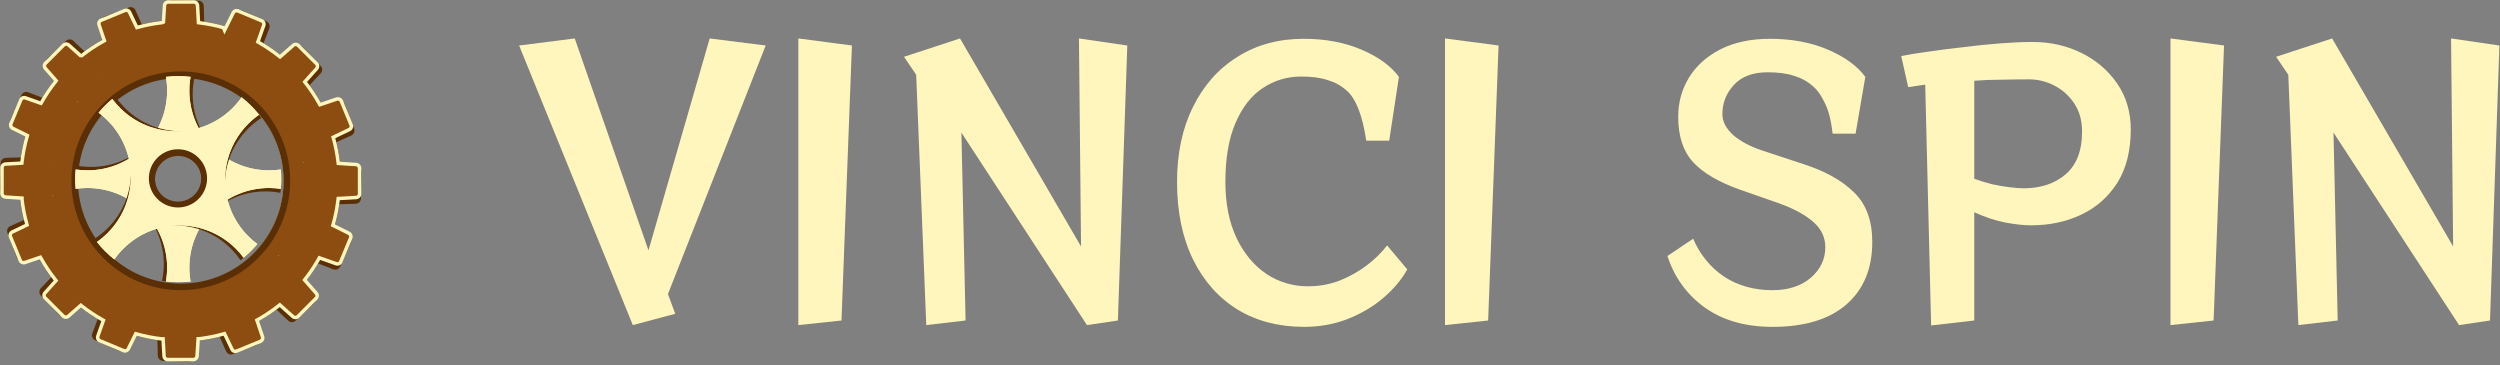 <svg width="219" height="32" viewBox="0 0 219 32" fill="none" xmlns="http://www.w3.org/2000/svg">
<rect x="0" y="0" width="219" height="32" fill="#808080" stroke="none"/>
<path d="M55.436 28.477L45.474 3.986L50.348 3.368L56.807 21.93L62.169 3.368L67.074 3.986L58.513 25.759L59.153 27.489L55.436 28.477Z" fill="#FFF6BD"/>
<path d="M69.936 28.477V3.368L74.628 3.986L73.714 28.076L69.936 28.477Z" fill="#FFF6BD"/>
<path d="M95.217 28.477L84.219 11.614L84.584 28.076L81.142 28.477L80.258 6.549L79.192 4.974L84.097 3.368L94.699 21.59L94.516 3.368L98.751 3.986L97.928 28.076L95.217 28.477Z" fill="#FFF6BD"/>
<path d="M123.277 23.598C122.79 24.483 122.089 25.317 121.175 26.099C120.282 26.861 119.236 27.479 118.037 27.952C116.859 28.405 115.59 28.632 114.229 28.632C112.015 28.632 110.076 28.127 108.41 27.118C106.745 26.089 105.445 24.627 104.511 22.733C103.576 20.818 103.109 18.553 103.109 15.938C103.109 13.426 103.576 11.233 104.511 9.36C105.445 7.466 106.745 6.004 108.41 4.974C110.076 3.924 112.005 3.399 114.199 3.399C116.108 3.399 117.804 3.718 119.286 4.357C120.769 4.995 121.856 5.788 122.546 6.735L121.693 12.325H119.683C119.358 10.122 118.789 8.66 117.976 7.939C117.489 7.507 116.93 7.198 116.301 7.013C115.692 6.807 114.92 6.704 113.985 6.704C112.747 6.704 111.619 7.044 110.604 7.723C109.609 8.382 108.816 9.401 108.227 10.781C107.638 12.139 107.344 13.859 107.344 15.938C107.344 17.832 107.669 19.469 108.319 20.849C108.969 22.208 109.842 23.258 110.939 23.999C112.036 24.72 113.254 25.08 114.595 25.08C115.549 25.08 116.463 24.915 117.337 24.586C118.21 24.236 119.002 23.793 119.713 23.258C120.444 22.702 121.043 22.115 121.51 21.497L123.277 23.598Z" fill="#FFF6BD"/>
<path d="M126.583 28.477V3.368L131.275 3.986L130.361 28.076L126.583 28.477Z" fill="#FFF6BD"/>
<path d="M160.538 11.707C160.416 10.595 160.193 9.71 159.868 9.051C159.563 8.392 159.218 7.898 158.832 7.569C158.345 7.136 157.786 6.827 157.157 6.642C156.547 6.436 155.775 6.333 154.841 6.333C153.541 6.333 152.556 6.704 151.886 7.445C151.216 8.166 150.881 9.02 150.881 10.008C150.881 10.647 151.195 11.254 151.825 11.831C152.475 12.387 153.328 12.839 154.384 13.19L158.04 14.394C159.929 15.012 161.391 15.835 162.427 16.865C163.483 17.894 164.011 19.335 164.011 21.189C164.011 23.536 163.25 25.368 161.726 26.686C160.223 27.983 158.07 28.632 155.268 28.632C152.891 28.632 150.911 28.065 149.327 26.933C147.763 25.8 146.676 24.297 146.067 22.424L148.321 20.911C148.91 22.29 149.804 23.392 151.002 24.215C152.221 25.018 153.643 25.42 155.268 25.42C156.649 25.42 157.766 25.059 158.619 24.339C159.472 23.598 159.898 22.702 159.898 21.652C159.898 20.787 159.543 20.046 158.832 19.428C158.121 18.81 157.136 18.275 155.877 17.822L152.434 16.618C150.566 15.959 149.195 15.156 148.321 14.209C147.448 13.262 147.011 11.934 147.011 10.225C147.011 8.969 147.326 7.826 147.956 6.797C148.586 5.767 149.499 4.943 150.698 4.326C151.916 3.708 153.369 3.399 155.054 3.399C156.964 3.399 158.659 3.718 160.142 4.357C161.625 4.995 162.711 5.788 163.402 6.735L162.549 11.707H160.538Z" fill="#FFF6BD"/>
<path d="M169.167 28.508L168.649 7.414L167.157 7.63L166.547 4.913C167.116 4.789 167.867 4.666 168.802 4.542C169.756 4.398 170.792 4.264 171.909 4.141C173.026 3.996 174.123 3.883 175.2 3.801C176.276 3.718 177.231 3.677 178.063 3.677C179.607 3.677 181.029 3.996 182.329 4.635C183.628 5.273 184.674 6.169 185.467 7.322C186.259 8.475 186.655 9.813 186.655 11.336C186.655 13.21 186.259 14.775 185.467 16.031C184.674 17.266 183.618 18.193 182.298 18.81C180.998 19.428 179.546 19.737 177.941 19.737C177.271 19.737 176.51 19.655 175.657 19.49C174.804 19.325 173.9 19.027 172.945 18.594V28.076L169.167 28.508ZM172.945 15.66C173.392 15.825 173.89 15.979 174.438 16.123C174.986 16.247 175.514 16.34 176.022 16.401C176.55 16.463 176.967 16.494 177.271 16.494C178.754 16.494 179.973 16.093 180.927 15.29C181.902 14.466 182.389 13.21 182.389 11.522C182.389 10.575 182.166 9.761 181.719 9.082C181.272 8.403 180.694 7.877 179.983 7.507C179.272 7.136 178.52 6.951 177.728 6.951C177.017 6.951 176.225 6.961 175.352 6.982C174.479 6.982 173.676 7.013 172.945 7.074V15.66Z" fill="#FFF6BD"/>
<path d="M190.133 28.477V3.368L194.825 3.986L193.911 28.076L190.133 28.477Z" fill="#FFF6BD"/>
<path d="M215.413 28.477L204.415 11.614L204.781 28.076L201.338 28.477L200.455 6.549L199.388 4.974L204.293 3.368L214.895 21.59L214.713 3.368L218.947 3.986L218.125 28.076L215.413 28.477Z" fill="#FFF6BD"/>
<path d="M31.674 15.135C31.68 14.893 31.488 14.677 31.242 14.655L29.808 14.525C29.743 13.819 29.626 13.127 29.46 12.455L30.774 11.868C30.999 11.768 31.109 11.502 31.023 11.276L30.216 9.163C30.13 8.937 29.87 8.811 29.634 8.884L28.267 9.306C27.93 8.661 27.544 8.046 27.114 7.465C27.114 7.465 27.114 7.465 27.114 7.465L28.096 6.424C28.264 6.245 28.264 5.957 28.097 5.782L26.539 4.142C26.372 3.967 26.084 3.95 25.895 4.108L24.806 5.015C24.267 4.564 23.693 4.152 23.09 3.785C23.09 3.785 23.089 3.785 23.089 3.785L23.593 2.468C23.681 2.238 23.571 1.973 23.351 1.874L21.286 0.95C21.065 0.852 20.792 0.946 20.677 1.164L20.027 2.394C20.027 2.394 20.027 2.394 20.027 2.394C19.337 2.176 18.623 2.008 17.89 1.898H17.89L17.849 0.513C17.842 0.267 17.638 0.064 17.397 0.058L15.136 0C14.894 -0.006 14.678 0.186 14.656 0.432L14.532 1.793C14.532 1.793 14.532 1.793 14.532 1.793C13.812 1.856 13.108 1.973 12.423 2.14H12.423L11.869 0.9C11.768 0.675 11.503 0.564 11.277 0.651L9.164 1.458C8.938 1.544 8.812 1.804 8.884 2.04L9.281 3.322C8.621 3.664 7.992 4.057 7.399 4.496C7.399 4.496 7.399 4.496 7.399 4.496L6.425 3.578C6.246 3.409 5.958 3.41 5.783 3.577L4.143 5.135C3.968 5.301 3.951 5.59 4.109 5.779L4.957 6.796C4.957 6.796 4.957 6.796 4.957 6.796C4.496 7.347 4.076 7.934 3.702 8.553L2.469 8.081C2.239 7.993 1.974 8.102 1.875 8.323L0.951 10.388C0.853 10.609 0.947 10.882 1.165 10.997L2.323 11.608C2.323 11.608 2.323 11.608 2.323 11.608C2.102 12.311 1.935 13.039 1.826 13.786C1.826 13.786 1.826 13.786 1.826 13.786L0.514 13.825C0.268 13.832 0.065 14.036 0.059 14.277L0.001 16.538C-0.005 16.78 0.187 16.996 0.433 17.018L1.736 17.137C1.736 17.137 1.736 17.137 1.736 17.137C1.803 17.864 1.925 18.577 2.099 19.269C2.099 19.27 2.099 19.27 2.099 19.27L0.9 19.805C0.676 19.905 0.565 20.171 0.652 20.397L1.459 22.51C1.545 22.736 1.805 22.862 2.04 22.79L3.298 22.401C3.645 23.06 4.045 23.689 4.49 24.283L3.579 25.249C3.41 25.428 3.411 25.716 3.577 25.891L5.136 27.531C5.302 27.706 5.591 27.723 5.78 27.565L6.806 26.71C6.806 26.71 6.806 26.71 6.806 26.71C7.358 27.165 7.944 27.58 8.562 27.948C8.562 27.948 8.562 27.948 8.562 27.948L8.082 29.205C7.994 29.435 8.103 29.7 8.324 29.799L10.389 30.723C10.61 30.821 10.883 30.727 10.998 30.509L11.631 29.311H11.631C12.327 29.524 13.046 29.685 13.784 29.79C13.785 29.79 13.785 29.79 13.785 29.79L13.825 31.16C13.833 31.406 14.037 31.609 14.278 31.615L16.539 31.673C16.781 31.679 16.997 31.486 17.019 31.241L17.144 29.864C17.144 29.864 17.145 29.864 17.145 29.864C17.859 29.795 18.558 29.672 19.238 29.5C19.238 29.5 19.238 29.5 19.238 29.5L19.806 30.773C19.906 30.998 20.172 31.108 20.398 31.022L22.511 30.215C22.737 30.129 22.863 29.869 22.79 29.634L22.375 28.29C23.02 27.948 23.636 27.556 24.217 27.121L25.25 28.095C25.429 28.264 25.717 28.263 25.892 28.096L27.532 26.538C27.707 26.372 27.724 26.083 27.566 25.894L26.652 24.798C26.652 24.798 26.652 24.797 26.652 24.797C27.097 24.258 27.504 23.683 27.866 23.08C27.866 23.08 27.866 23.08 27.866 23.08L29.206 23.592C29.436 23.68 29.701 23.571 29.8 23.35L30.723 21.285C30.822 21.064 30.728 20.791 30.51 20.676L29.24 20.006V20.006C29.452 19.322 29.613 18.616 29.718 17.891L31.161 17.849C31.407 17.841 31.61 17.638 31.616 17.396L31.674 15.135ZM15.54 24.901C10.533 24.772 6.578 20.609 6.707 15.602C6.835 10.595 10.998 6.64 16.005 6.769C21.012 6.897 24.967 11.06 24.838 16.067C24.71 21.074 20.547 25.029 15.54 24.901Z" fill="#5B2F06"/>
<path d="M31.651 14.729C31.651 14.487 31.453 14.276 31.207 14.261L29.77 14.167C29.77 14.167 29.77 14.167 29.77 14.167C29.687 13.463 29.552 12.775 29.369 12.107L30.668 11.487C30.89 11.38 30.994 11.112 30.901 10.889L30.041 8.797C29.948 8.573 29.685 8.454 29.452 8.532L28.096 8.99C27.742 8.354 27.341 7.749 26.896 7.179C26.896 7.179 26.896 7.179 26.896 7.179L27.85 6.113C28.015 5.929 28.007 5.642 27.836 5.471L26.236 3.872C26.065 3.701 25.776 3.692 25.591 3.854L24.526 4.789C23.976 4.351 23.391 3.955 22.778 3.603C22.778 3.603 22.778 3.603 22.778 3.603L23.248 2.274C23.33 2.042 23.214 1.779 22.99 1.686L20.903 0.816C20.679 0.723 20.409 0.824 20.299 1.045L19.682 2.291C19.682 2.291 19.682 2.291 19.682 2.291C18.986 2.09 18.268 1.942 17.533 1.851L17.456 0.467C17.442 0.221 17.234 0.023 16.992 0.023L14.73 0.024C14.488 0.024 14.277 0.221 14.261 0.467L14.173 1.832C14.172 1.832 14.172 1.832 14.172 1.832C13.455 1.912 12.753 2.048 12.073 2.232H12.073L11.487 1.006C11.381 0.784 11.113 0.681 10.889 0.773L8.798 1.634C8.574 1.726 8.454 1.989 8.533 2.222L8.962 3.494C8.312 3.853 7.693 4.263 7.111 4.717C7.111 4.717 7.111 4.717 7.111 4.717L6.114 3.824C5.93 3.66 5.643 3.667 5.472 3.839L3.873 5.438C3.702 5.609 3.693 5.898 3.855 6.083L4.729 7.078C4.729 7.078 4.729 7.078 4.729 7.078C4.282 7.641 3.877 8.238 3.52 8.866L2.275 8.426C2.043 8.344 1.78 8.461 1.687 8.684L0.817 10.771C0.724 10.995 0.825 11.266 1.046 11.375L2.219 11.956C2.219 11.956 2.219 11.956 2.219 11.956C2.016 12.665 1.868 13.396 1.778 14.146L0.467 14.218C0.222 14.232 0.024 14.441 0.024 14.682L0.024 16.944C0.024 17.186 0.222 17.397 0.468 17.413L1.775 17.498C1.775 17.498 1.775 17.498 1.775 17.498C1.86 18.224 2 18.933 2.192 19.621C2.192 19.621 2.192 19.621 2.192 19.621L1.007 20.187C0.785 20.293 0.682 20.561 0.774 20.785L1.635 22.876C1.727 23.1 1.99 23.22 2.223 23.141L3.471 22.72C3.835 23.371 4.25 23.989 4.71 24.571L3.825 25.56C3.661 25.744 3.668 26.031 3.839 26.202L5.439 27.801C5.61 27.972 5.899 27.982 6.084 27.819L7.088 26.938C7.088 26.938 7.088 26.938 7.088 26.938C7.651 27.379 8.248 27.779 8.875 28.131C8.875 28.131 8.875 28.131 8.875 28.131L8.427 29.399C8.345 29.631 8.461 29.894 8.685 29.987L10.772 30.857C10.996 30.951 11.266 30.849 11.376 30.628L11.977 29.414C12.678 29.61 13.402 29.753 14.143 29.838C14.143 29.838 14.143 29.838 14.143 29.838L14.219 31.207C14.232 31.453 14.441 31.65 14.683 31.65L16.945 31.65C17.187 31.65 17.398 31.452 17.414 31.206L17.503 29.826C17.503 29.826 17.504 29.826 17.504 29.826C18.216 29.739 18.912 29.598 19.587 29.409H19.587L20.188 30.667C20.294 30.889 20.562 30.992 20.785 30.901L22.877 30.04C23.101 29.948 23.221 29.684 23.142 29.451L22.692 28.118C23.328 27.759 23.934 27.353 24.503 26.903L25.561 27.849C25.745 28.014 26.032 28.006 26.203 27.835L27.802 26.235C27.973 26.064 27.982 25.775 27.82 25.59L26.878 24.517C26.878 24.517 26.878 24.517 26.878 24.517C27.309 23.966 27.701 23.382 28.047 22.769C28.047 22.769 28.047 22.769 28.048 22.769L29.4 23.247C29.632 23.329 29.895 23.213 29.988 22.989L30.858 20.902C30.951 20.678 30.85 20.408 30.629 20.298L29.343 19.661C29.537 18.972 29.679 18.262 29.766 17.535L31.207 17.455C31.453 17.442 31.651 17.233 31.651 16.991L31.651 14.729ZM15.773 24.905C10.764 24.905 6.704 20.845 6.704 15.837C6.704 10.828 10.764 6.768 15.773 6.768C20.782 6.768 24.842 10.828 24.842 15.837C24.842 20.845 20.782 24.905 15.773 24.905Z" fill="#FFF6BD"/>
<path d="M14.682 31.344C14.602 31.344 14.528 31.272 14.523 31.19L14.431 29.532L14.159 29.532C13.448 29.449 12.742 29.311 12.058 29.12L11.814 29.052L11.1 30.492C11.072 30.549 11.01 30.586 10.945 30.586C10.925 30.586 10.906 30.582 10.889 30.575L8.801 29.705C8.727 29.674 8.686 29.579 8.714 29.501L9.248 27.99L9.023 27.864C8.417 27.523 7.828 27.131 7.275 26.697L7.075 26.541L5.881 27.589C5.851 27.615 5.811 27.63 5.769 27.63C5.724 27.63 5.682 27.613 5.654 27.585L4.054 25.986C3.997 25.93 3.996 25.826 4.051 25.765L5.108 24.584L4.949 24.382C4.496 23.809 4.088 23.2 3.736 22.571L3.612 22.349L2.124 22.851C2.108 22.857 2.091 22.86 2.073 22.86C2.005 22.86 1.94 22.819 1.916 22.76L1.055 20.669C1.024 20.595 1.063 20.499 1.137 20.463L2.55 19.788L2.49 19.556L2.489 19.554L2.482 19.529C2.297 18.864 2.162 18.174 2.079 17.48V17.212L1.793 17.193L0.486 17.108C0.402 17.102 0.329 17.026 0.329 16.944L0.328 14.682C0.328 14.602 0.4 14.528 0.483 14.524L2.05 14.437L2.08 14.182C2.167 13.457 2.312 12.736 2.511 12.04L2.581 11.795L1.18 11.101C1.105 11.064 1.066 10.965 1.097 10.889L1.968 8.802C1.991 8.745 2.054 8.706 2.119 8.706C2.137 8.706 2.155 8.709 2.171 8.715L3.657 9.24L3.784 9.018C4.13 8.409 4.528 7.821 4.967 7.269L5.125 7.069L4.083 5.882C4.028 5.818 4.03 5.712 4.088 5.655L5.686 4.055C5.714 4.027 5.755 4.011 5.798 4.011C5.84 4.011 5.879 4.026 5.908 4.052L6.993 5.023H7.247L7.32 4.941C7.887 4.5 8.488 4.104 9.108 3.762L9.332 3.639L8.821 2.125C8.794 2.045 8.837 1.948 8.912 1.917L11.004 1.056C11.021 1.049 11.039 1.045 11.059 1.045C11.122 1.045 11.183 1.083 11.21 1.138L11.905 2.595L12.151 2.528C12.817 2.347 13.502 2.216 14.188 2.138H14.238L14.464 2.033L14.565 0.487C14.57 0.403 14.647 0.329 14.728 0.329L16.99 0.329C17.07 0.329 17.144 0.401 17.149 0.483L17.24 2.123L17.493 2.154C18.153 2.236 18.813 2.368 19.456 2.546L19.66 3.021L20.572 1.181C20.599 1.125 20.662 1.087 20.727 1.087C20.747 1.087 20.766 1.091 20.783 1.098L22.871 1.968C22.945 1.999 22.985 2.094 22.958 2.172L22.403 3.741L22.624 3.868C23.221 4.211 23.797 4.601 24.334 5.028L24.534 5.187L25.791 4.084C25.82 4.058 25.86 4.044 25.903 4.044C25.948 4.044 25.99 4.06 26.018 4.088L27.618 5.687C27.674 5.744 27.676 5.847 27.621 5.909L26.496 7.165L26.653 7.367C27.088 7.925 27.483 8.521 27.827 9.138L27.951 9.361L29.548 8.822C29.564 8.817 29.581 8.814 29.598 8.814C29.667 8.814 29.732 8.855 29.756 8.913L30.617 11.005C30.647 11.079 30.609 11.175 30.534 11.21L29.004 11.941L29.072 12.188C29.252 12.843 29.384 13.521 29.465 14.203L29.494 14.456L31.185 14.566C31.269 14.571 31.343 14.648 31.343 14.729L31.344 16.991C31.344 17.071 31.271 17.145 31.189 17.15L29.491 17.244L29.461 17.498C29.377 18.2 29.238 18.9 29.047 19.578L28.978 19.822L30.492 20.572C30.567 20.61 30.606 20.709 30.574 20.784L29.704 22.872C29.681 22.928 29.618 22.968 29.552 22.968C29.535 22.968 29.517 22.965 29.5 22.959L27.906 22.395L27.78 22.619C27.444 23.212 27.059 23.788 26.636 24.329L26.48 24.529L27.588 25.792C27.644 25.855 27.642 25.961 27.584 26.019L25.985 27.619C25.958 27.646 25.917 27.662 25.874 27.662C25.832 27.662 25.793 27.648 25.764 27.621L24.514 26.503L24.312 26.663C23.755 27.103 23.159 27.503 22.541 27.852L22.32 27.976L22.85 29.549C22.877 29.628 22.835 29.726 22.759 29.757L20.668 30.618C20.651 30.625 20.632 30.628 20.613 30.628C20.549 30.628 20.489 30.591 20.462 30.535L19.75 29.044L19.502 29.114C18.842 29.3 18.163 29.436 17.483 29.52H17.215L17.107 31.186C17.101 31.27 17.025 31.344 16.943 31.344L14.682 31.344ZM15.771 6.462C10.602 6.462 6.396 10.667 6.396 15.837C6.396 21.006 10.602 25.211 15.771 25.211C20.941 25.211 25.146 21.006 25.146 15.837C25.146 10.668 20.941 6.462 15.771 6.462Z" fill="#8D4D10"/>
<path d="M15.836 6.256C10.544 6.256 6.254 10.546 6.254 15.837C6.254 21.129 10.544 25.418 15.836 25.418C21.128 25.418 25.418 21.129 25.418 15.837C25.418 10.546 21.128 6.256 15.836 6.256ZM15.836 24.841C10.864 24.841 6.832 20.81 6.832 15.837C6.832 10.864 10.864 6.833 15.836 6.833C20.809 6.833 24.84 10.864 24.84 15.837C24.84 20.81 20.809 24.841 15.836 24.841Z" fill="#5B2F06"/>
<path d="M26.68 14.641C26.66 14.649 26.64 14.658 26.619 14.667L26.682 14.674C26.682 14.663 26.681 14.651 26.68 14.641ZM23.587 15.231C19.738 15.082 16.738 11.841 16.886 7.992C16.902 7.578 16.954 7.174 17.039 6.783C16.687 6.727 16.328 6.691 15.963 6.677C15.598 6.663 15.237 6.671 14.882 6.699C14.936 7.096 14.956 7.503 14.94 7.917C14.791 11.766 11.55 14.766 7.701 14.617C7.35 14.603 7.004 14.564 6.669 14.501C6.631 14.778 6.607 15.061 6.596 15.347C6.585 15.633 6.587 15.917 6.603 16.197C6.943 16.16 7.29 16.147 7.642 16.16C11.491 16.309 14.491 19.55 14.342 23.399C14.326 23.813 14.274 24.217 14.19 24.608C14.541 24.664 14.901 24.7 15.266 24.714C15.631 24.728 15.991 24.72 16.346 24.692C16.292 24.295 16.272 23.888 16.288 23.475C16.437 19.625 19.678 16.626 23.527 16.774C23.879 16.788 24.224 16.828 24.56 16.891C24.598 16.613 24.622 16.33 24.633 16.044C24.644 15.758 24.642 15.475 24.626 15.194C24.286 15.232 23.939 15.244 23.587 15.231ZM15.523 18.073C14.21 18.022 13.187 16.917 13.237 15.604C13.288 14.291 14.393 13.268 15.706 13.319C17.019 13.37 18.042 14.475 17.991 15.787C17.941 17.1 16.835 18.123 15.523 18.073ZM4.549 16.751C4.569 16.742 4.589 16.733 4.61 16.724L4.546 16.717C4.547 16.729 4.547 16.74 4.549 16.751ZM4.663 13.789C4.662 13.794 4.661 13.8 4.66 13.805L4.692 13.805C4.683 13.8 4.673 13.794 4.663 13.789Z" fill="#5B2F06"/>
<path d="M26.631 14.214C26.611 14.224 26.591 14.233 26.571 14.243L26.635 14.247C26.634 14.236 26.632 14.225 26.631 14.214ZM23.563 14.923C19.711 14.923 16.588 11.801 16.588 7.948C16.588 7.535 16.624 7.129 16.694 6.734C16.34 6.692 15.98 6.67 15.614 6.67C15.249 6.67 14.889 6.692 14.535 6.734C14.604 7.129 14.64 7.535 14.64 7.948C14.64 11.801 11.518 14.923 7.666 14.923C7.314 14.923 6.967 14.897 6.629 14.847C6.602 15.126 6.589 15.409 6.589 15.695C6.589 15.982 6.602 16.265 6.629 16.544C6.967 16.494 7.314 16.468 7.666 16.468C11.518 16.468 14.64 19.59 14.64 23.443C14.64 23.857 14.604 24.262 14.535 24.657C14.889 24.699 15.249 24.721 15.614 24.721C15.98 24.721 16.34 24.699 16.694 24.657C16.624 24.262 16.588 23.857 16.588 23.443C16.588 19.59 19.711 16.468 23.563 16.468C23.915 16.468 24.262 16.494 24.6 16.544C24.627 16.265 24.64 15.982 24.64 15.695C24.64 15.409 24.627 15.126 24.6 14.847C24.262 14.897 23.915 14.923 23.563 14.923ZM15.614 18.074C14.301 18.074 13.236 17.009 13.236 15.695C13.236 14.382 14.301 13.317 15.614 13.317C16.928 13.317 17.993 14.382 17.993 15.695C17.993 17.009 16.928 18.074 15.614 18.074ZM4.598 17.178C4.618 17.168 4.638 17.158 4.658 17.148L4.594 17.144C4.595 17.155 4.596 17.166 4.598 17.178ZM4.598 14.213C4.597 14.219 4.597 14.224 4.595 14.229L4.627 14.228C4.618 14.223 4.607 14.218 4.598 14.213Z" fill="#FFF6BD"/>
<path d="M15.614 24.436C15.363 24.436 15.111 24.425 14.861 24.404C14.903 24.087 14.925 23.765 14.925 23.443C14.925 19.44 11.668 16.183 7.665 16.183C7.406 16.183 7.147 16.197 6.889 16.224C6.879 16.05 6.874 15.873 6.874 15.696C6.874 15.518 6.879 15.342 6.889 15.167C7.147 15.195 7.406 15.209 7.665 15.209C11.668 15.209 14.925 11.952 14.925 7.949C14.925 7.627 14.903 7.304 14.861 6.988C15.111 6.966 15.363 6.956 15.614 6.956C15.864 6.956 16.116 6.966 16.365 6.988C16.323 7.304 16.302 7.626 16.302 7.949C16.302 11.952 19.559 15.209 23.563 15.209C23.821 15.209 24.081 15.195 24.338 15.167C24.349 15.341 24.354 15.518 24.354 15.696C24.354 15.873 24.349 16.05 24.338 16.224C24.081 16.197 23.821 16.183 23.563 16.183C19.559 16.183 16.302 19.44 16.302 23.443C16.302 23.765 16.323 24.087 16.365 24.404C16.116 24.425 15.864 24.436 15.614 24.436ZM15.614 13.032C14.145 13.032 12.95 14.227 12.95 15.696C12.95 17.165 14.145 18.36 15.614 18.36C17.082 18.36 18.277 17.165 18.277 15.696C18.277 14.227 17.082 13.032 15.614 13.032Z" fill="#FFF6BD"/>
<path d="M26.631 14.214C26.611 14.224 26.591 14.233 26.571 14.243L26.635 14.247C26.634 14.236 26.632 14.225 26.631 14.214ZM23.563 14.923C19.711 14.923 16.588 11.801 16.588 7.948C16.588 7.535 16.624 7.129 16.694 6.734C16.34 6.692 15.98 6.67 15.614 6.67C15.249 6.67 14.889 6.692 14.535 6.734C14.604 7.129 14.64 7.535 14.64 7.948C14.64 11.801 11.518 14.923 7.666 14.923C7.314 14.923 6.967 14.897 6.629 14.847C6.602 15.126 6.589 15.409 6.589 15.695C6.589 15.982 6.602 16.265 6.629 16.544C6.967 16.494 7.314 16.468 7.666 16.468C11.518 16.468 14.64 19.59 14.64 23.443C14.64 23.857 14.604 24.262 14.535 24.657C14.889 24.699 15.249 24.721 15.614 24.721C15.98 24.721 16.34 24.699 16.694 24.657C16.624 24.262 16.588 23.857 16.588 23.443C16.588 19.59 19.711 16.468 23.563 16.468C23.915 16.468 24.262 16.494 24.6 16.544C24.627 16.265 24.64 15.982 24.64 15.695C24.64 15.409 24.627 15.126 24.6 14.847C24.262 14.897 23.915 14.923 23.563 14.923ZM15.614 18.074C14.301 18.074 13.236 17.009 13.236 15.695C13.236 14.382 14.301 13.317 15.614 13.317C16.928 13.317 17.993 14.382 17.993 15.695C17.993 17.009 16.928 18.074 15.614 18.074ZM4.598 17.178C4.618 17.168 4.638 17.158 4.658 17.148L4.594 17.144C4.595 17.155 4.596 17.166 4.598 17.178ZM4.598 14.213C4.597 14.219 4.597 14.224 4.595 14.229L4.627 14.228C4.618 14.223 4.607 14.218 4.598 14.213Z" fill="#FFF6BD"/>
<path d="M15.614 13.146C14.205 13.146 13.064 14.288 13.064 15.696C13.064 17.104 14.205 18.245 15.614 18.245C17.021 18.245 18.163 17.104 18.163 15.696C18.163 14.288 17.021 13.146 15.614 13.146ZM15.614 17.732C14.489 17.732 13.577 16.82 13.577 15.696C13.577 14.572 14.489 13.66 15.614 13.66C16.738 13.66 17.65 14.572 17.65 15.696C17.65 16.82 16.738 17.732 15.614 17.732Z" fill="#5B2F06"/>
<path d="M24.159 22.702C24.139 22.695 24.119 22.687 24.098 22.678L24.138 22.728C24.145 22.72 24.153 22.711 24.159 22.702ZM21.555 20.933C18.939 18.106 19.109 13.693 21.936 11.076C22.24 10.795 22.562 10.546 22.899 10.329C22.689 10.04 22.461 9.762 22.213 9.493C21.964 9.225 21.704 8.976 21.432 8.745C21.19 9.063 20.917 9.366 20.613 9.647C17.786 12.263 13.373 12.093 10.757 9.266C10.518 9.008 10.302 8.735 10.109 8.453C9.886 8.623 9.669 8.806 9.459 9.001C9.249 9.195 9.05 9.397 8.863 9.606C9.129 9.82 9.384 10.057 9.623 10.315C12.24 13.142 12.069 17.555 9.242 20.172C8.938 20.453 8.616 20.702 8.279 20.919C8.489 21.207 8.718 21.486 8.966 21.755C9.214 22.023 9.474 22.272 9.746 22.503C9.988 22.184 10.261 21.882 10.565 21.601C13.392 18.984 17.805 19.155 20.422 21.982C20.661 22.24 20.877 22.513 21.07 22.795C21.293 22.625 21.51 22.442 21.72 22.247C21.93 22.053 22.129 21.851 22.316 21.642C22.049 21.428 21.794 21.191 21.555 20.933ZM13.844 17.24C12.951 16.276 13.009 14.771 13.973 13.878C14.938 12.986 16.442 13.044 17.335 14.008C18.227 14.972 18.169 16.477 17.205 17.37C16.241 18.262 14.736 18.204 13.844 17.24ZM7.018 8.546C7.039 8.554 7.059 8.562 7.08 8.57L7.04 8.52C7.032 8.528 7.025 8.537 7.018 8.546ZM9.193 6.532C9.189 6.535 9.185 6.539 9.18 6.541L9.203 6.564C9.2 6.553 9.197 6.542 9.193 6.532Z" fill="#5B2F06"/>
<path d="M24.427 22.366C24.406 22.36 24.385 22.352 24.365 22.345L24.406 22.393C24.413 22.384 24.42 22.375 24.427 22.366ZM21.756 20.699C19.032 17.975 19.032 13.559 21.756 10.835C22.049 10.542 22.361 10.28 22.689 10.051C22.469 9.771 22.23 9.501 21.971 9.243C21.713 8.984 21.443 8.745 21.163 8.524C20.933 8.852 20.671 9.165 20.379 9.457C17.655 12.181 13.239 12.181 10.515 9.457C10.266 9.209 10.04 8.945 9.836 8.671C9.62 8.849 9.41 9.04 9.208 9.243C9.005 9.445 8.814 9.654 8.636 9.871C8.91 10.075 9.174 10.301 9.423 10.55C12.146 13.274 12.146 17.69 9.423 20.414C9.13 20.706 8.818 20.968 8.489 21.198C8.71 21.478 8.949 21.748 9.208 22.006C9.466 22.264 9.736 22.503 10.016 22.724C10.245 22.396 10.507 22.084 10.8 21.791C13.524 19.067 17.94 19.067 20.664 21.791C20.913 22.04 21.139 22.303 21.343 22.578C21.559 22.399 21.769 22.208 21.971 22.006C22.174 21.804 22.364 21.594 22.543 21.378C22.269 21.174 22.005 20.948 21.756 20.699ZM13.908 17.306C12.978 16.377 12.978 14.871 13.908 13.942C14.836 13.013 16.342 13.013 17.271 13.942C18.201 14.871 18.201 16.377 17.271 17.306C16.342 18.235 14.837 18.235 13.908 17.306ZM6.751 8.882C6.772 8.89 6.793 8.897 6.815 8.904L6.772 8.856C6.765 8.865 6.758 8.873 6.751 8.882ZM8.847 6.786C8.843 6.79 8.839 6.793 8.835 6.796L8.858 6.817C8.855 6.807 8.851 6.796 8.847 6.786Z" fill="#FFF6BD"/>
<path d="M9.411 21.805C9.233 21.628 9.063 21.442 8.901 21.25C9.155 21.056 9.398 20.843 9.626 20.616C12.456 17.785 12.456 13.179 9.626 10.349C9.443 10.166 9.25 9.992 9.048 9.829C9.164 9.699 9.285 9.57 9.411 9.445C9.536 9.319 9.665 9.198 9.796 9.082C9.958 9.283 10.132 9.477 10.315 9.659C13.145 12.49 17.751 12.49 20.582 9.659C20.809 9.432 21.022 9.189 21.217 8.935C21.408 9.097 21.594 9.267 21.771 9.445C21.948 9.622 22.119 9.807 22.28 9.999C22.026 10.193 21.784 10.406 21.556 10.633C18.725 13.464 18.726 18.07 21.556 20.901C21.739 21.084 21.932 21.258 22.134 21.42C22.018 21.551 21.897 21.679 21.771 21.805C21.646 21.93 21.517 22.052 21.386 22.167C21.224 21.966 21.05 21.773 20.867 21.59C18.036 18.759 13.43 18.759 10.6 21.59C10.372 21.818 10.159 22.06 9.965 22.314C9.774 22.153 9.588 21.982 9.411 21.805ZM17.474 13.741C16.436 12.703 14.746 12.703 13.707 13.741C12.669 14.78 12.669 16.47 13.707 17.508C14.746 18.547 16.436 18.547 17.474 17.508C18.513 16.47 18.513 14.78 17.474 13.741Z" fill="#FFF6BD"/>
<path d="M24.427 22.366C24.406 22.36 24.385 22.352 24.365 22.345L24.406 22.393C24.413 22.384 24.42 22.375 24.427 22.366ZM21.756 20.699C19.032 17.975 19.032 13.559 21.756 10.835C22.049 10.542 22.361 10.28 22.689 10.051C22.469 9.771 22.23 9.501 21.971 9.243C21.713 8.984 21.443 8.745 21.163 8.524C20.933 8.852 20.671 9.165 20.379 9.457C17.655 12.181 13.239 12.181 10.515 9.457C10.266 9.209 10.04 8.945 9.836 8.671C9.62 8.849 9.41 9.04 9.208 9.243C9.005 9.445 8.814 9.654 8.636 9.871C8.91 10.075 9.174 10.301 9.423 10.55C12.146 13.274 12.146 17.69 9.423 20.414C9.13 20.706 8.818 20.968 8.489 21.198C8.71 21.478 8.949 21.748 9.208 22.006C9.466 22.264 9.736 22.503 10.016 22.724C10.245 22.396 10.507 22.084 10.8 21.791C13.524 19.067 17.94 19.067 20.664 21.791C20.913 22.04 21.139 22.303 21.343 22.578C21.559 22.399 21.769 22.208 21.971 22.006C22.174 21.804 22.364 21.594 22.543 21.378C22.269 21.174 22.005 20.948 21.756 20.699ZM13.908 17.306C12.978 16.377 12.978 14.871 13.908 13.942C14.836 13.013 16.342 13.013 17.271 13.942C18.201 14.871 18.201 16.377 17.271 17.306C16.342 18.235 14.837 18.235 13.908 17.306ZM6.751 8.882C6.772 8.89 6.793 8.897 6.815 8.904L6.772 8.856C6.765 8.865 6.758 8.873 6.751 8.882ZM8.847 6.786C8.843 6.79 8.839 6.793 8.835 6.796L8.858 6.817C8.855 6.807 8.851 6.796 8.847 6.786Z" fill="#FFF6BD"/>
<path d="M17.393 13.822C16.398 12.826 14.783 12.826 13.788 13.822C12.792 14.817 12.792 16.432 13.788 17.427C14.783 18.423 16.398 18.423 17.393 17.427C18.389 16.432 18.389 14.817 17.393 13.822ZM14.151 17.064C13.355 16.269 13.356 14.98 14.151 14.185C14.946 13.39 16.235 13.39 17.03 14.185C17.825 14.98 17.825 16.269 17.03 17.064C16.235 17.859 14.946 17.859 14.151 17.064Z" fill="#5B2F06"/>
</svg>
